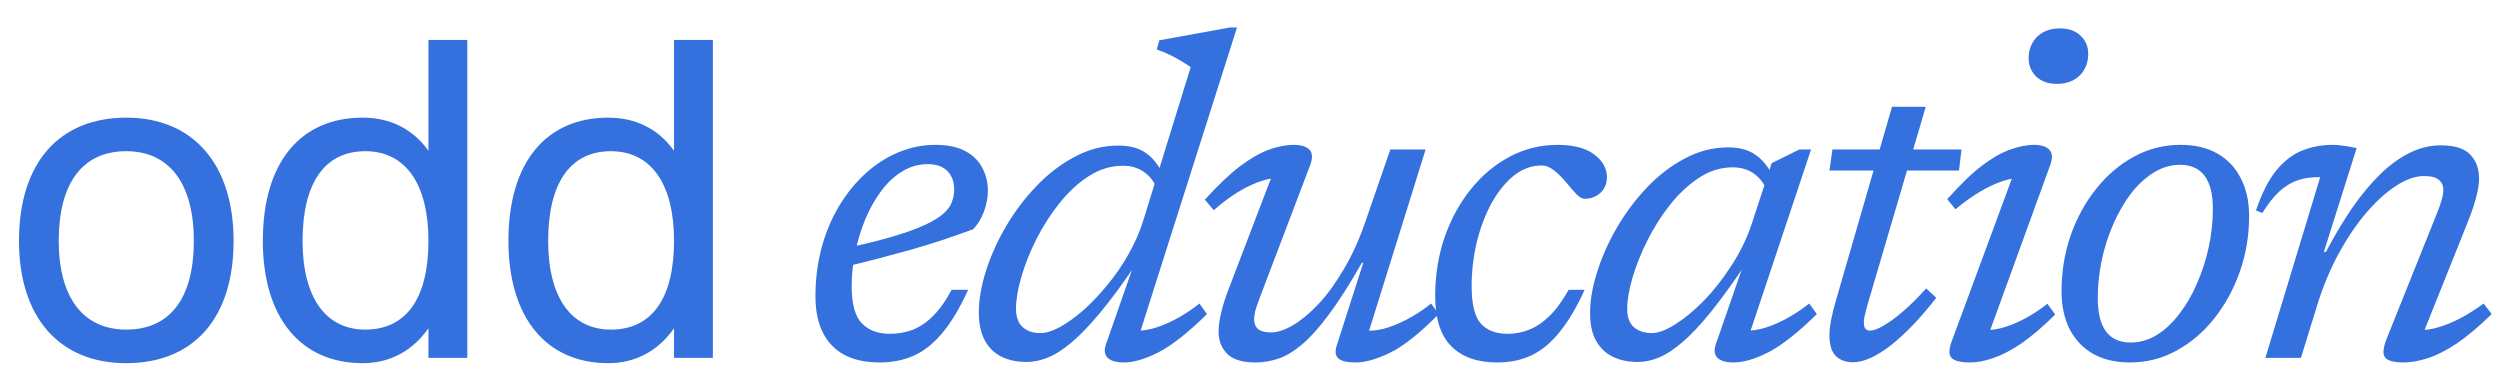 <svg width="67" height="10" viewBox="0 0 67 10" fill="none" xmlns="http://www.w3.org/2000/svg">
<path d="M3.385 9.733C1.586 9.733 0.509 8.502 0.509 6.455C0.509 4.325 1.621 3.153 3.385 3.153C5.183 3.153 6.26 4.407 6.26 6.455C6.26 8.573 5.148 9.733 3.385 9.733ZM3.385 8.833C4.556 8.833 5.195 7.993 5.195 6.455C5.195 4.928 4.544 4.052 3.385 4.052C2.213 4.052 1.574 4.905 1.574 6.455C1.574 7.97 2.225 8.833 3.385 8.833ZM9.719 9.733C8.05 9.733 7.044 8.502 7.044 6.455C7.044 4.325 8.074 3.153 9.719 3.153C10.464 3.153 11.068 3.461 11.482 4.041V1.07H12.524V9.591H11.482V8.798C11.068 9.39 10.464 9.733 9.719 9.733ZM9.79 8.833C10.89 8.833 11.482 7.993 11.482 6.455C11.482 4.928 10.867 4.052 9.79 4.052C8.701 4.052 8.109 4.905 8.109 6.455C8.109 7.97 8.725 8.833 9.79 8.833ZM16.301 9.733C14.632 9.733 13.626 8.502 13.626 6.455C13.626 4.325 14.656 3.153 16.301 3.153C17.046 3.153 17.65 3.461 18.064 4.041V1.07H19.105V9.591H18.064V8.798C17.65 9.39 17.046 9.733 16.301 9.733ZM16.372 8.833C17.472 8.833 18.064 7.993 18.064 6.455C18.064 4.928 17.449 4.052 16.372 4.052C15.283 4.052 14.691 4.905 14.691 6.455C14.691 7.97 15.307 8.833 16.372 8.833ZM24.871 4.399C24.622 4.399 24.39 4.464 24.177 4.595C23.968 4.722 23.78 4.898 23.612 5.124C23.448 5.345 23.307 5.597 23.188 5.879C23.073 6.162 22.983 6.459 22.917 6.77C22.856 7.078 22.825 7.379 22.825 7.674C22.825 8.145 22.915 8.475 23.096 8.663C23.276 8.851 23.528 8.946 23.851 8.946C24.064 8.946 24.265 8.911 24.454 8.841C24.646 8.767 24.828 8.645 25 8.473C25.177 8.3 25.345 8.065 25.504 7.766H25.947C25.721 8.262 25.488 8.651 25.246 8.933C25.009 9.216 24.753 9.417 24.478 9.536C24.208 9.654 23.907 9.714 23.575 9.714C23.21 9.714 22.899 9.648 22.641 9.517C22.387 9.382 22.192 9.183 22.057 8.921C21.922 8.659 21.854 8.331 21.854 7.938C21.854 7.479 21.91 7.045 22.02 6.635C22.131 6.226 22.287 5.855 22.487 5.523C22.688 5.187 22.924 4.896 23.194 4.651C23.464 4.405 23.757 4.216 24.073 4.085C24.392 3.95 24.724 3.882 25.068 3.882C25.404 3.882 25.674 3.94 25.879 4.055C26.084 4.165 26.233 4.315 26.328 4.503C26.426 4.687 26.475 4.89 26.475 5.111C26.475 5.3 26.438 5.49 26.365 5.683C26.291 5.871 26.197 6.025 26.082 6.144C25.803 6.246 25.523 6.344 25.24 6.439C24.962 6.529 24.681 6.615 24.398 6.697C24.116 6.775 23.835 6.85 23.556 6.924C23.278 6.998 23.006 7.065 22.739 7.127L22.764 6.629C23.255 6.523 23.669 6.418 24.005 6.316C24.341 6.213 24.611 6.113 24.816 6.015C25.025 5.916 25.183 5.818 25.289 5.72C25.4 5.621 25.474 5.519 25.511 5.412C25.551 5.306 25.572 5.195 25.572 5.081C25.572 4.941 25.545 4.823 25.492 4.724C25.439 4.622 25.361 4.542 25.259 4.485C25.156 4.427 25.027 4.399 24.871 4.399ZM30.989 5.019C30.912 4.839 30.795 4.698 30.639 4.595C30.488 4.493 30.307 4.442 30.098 4.442C29.775 4.442 29.47 4.534 29.183 4.718C28.896 4.902 28.632 5.146 28.39 5.449C28.153 5.748 27.946 6.072 27.77 6.42C27.598 6.764 27.464 7.1 27.37 7.428C27.276 7.752 27.229 8.032 27.229 8.27C27.229 8.491 27.288 8.657 27.407 8.767C27.53 8.874 27.69 8.927 27.886 8.927C28.03 8.927 28.202 8.874 28.402 8.767C28.603 8.657 28.812 8.507 29.029 8.319C29.246 8.126 29.459 7.903 29.668 7.649C29.881 7.395 30.072 7.119 30.24 6.82C30.412 6.521 30.547 6.211 30.645 5.892L31.911 1.799C31.837 1.746 31.751 1.691 31.653 1.634C31.559 1.576 31.456 1.521 31.346 1.468C31.235 1.414 31.12 1.367 31.002 1.326L31.069 1.081L32.968 0.736H33.152L30.479 9.142L30.32 8.853C30.475 8.874 30.651 8.862 30.848 8.817C31.045 8.767 31.254 8.686 31.475 8.571C31.7 8.456 31.923 8.311 32.145 8.135L32.347 8.417C31.839 8.917 31.405 9.259 31.045 9.443C30.688 9.624 30.379 9.714 30.117 9.714C29.912 9.714 29.767 9.671 29.68 9.585C29.599 9.499 29.586 9.376 29.644 9.216L30.393 7.072H30.449C30.092 7.6 29.771 8.036 29.484 8.38C29.201 8.72 28.945 8.987 28.716 9.179C28.486 9.372 28.273 9.507 28.077 9.585C27.88 9.663 27.692 9.701 27.512 9.701C27.258 9.701 27.034 9.654 26.842 9.56C26.649 9.466 26.5 9.32 26.393 9.124C26.287 8.927 26.233 8.677 26.233 8.374C26.233 8.034 26.297 7.663 26.424 7.262C26.551 6.861 26.729 6.463 26.959 6.07C27.192 5.673 27.464 5.312 27.776 4.989C28.087 4.661 28.429 4.399 28.802 4.202C29.175 4.001 29.566 3.901 29.976 3.901C30.274 3.901 30.518 3.966 30.707 4.098C30.895 4.229 31.047 4.419 31.161 4.669L30.989 5.019ZM35.823 9.265L36.536 7.041H36.499C36.175 7.61 35.88 8.073 35.614 8.429C35.352 8.782 35.108 9.052 34.883 9.241C34.662 9.425 34.451 9.55 34.25 9.615C34.049 9.681 33.849 9.714 33.648 9.714C33.3 9.714 33.048 9.638 32.892 9.486C32.736 9.331 32.658 9.13 32.658 8.884C32.658 8.745 32.681 8.577 32.726 8.38C32.771 8.184 32.853 7.934 32.972 7.631L34.182 4.466L34.348 4.761C34.197 4.753 34.02 4.782 33.82 4.847C33.619 4.909 33.408 5.007 33.187 5.142C32.97 5.273 32.751 5.437 32.529 5.634L32.29 5.351C32.642 4.962 32.959 4.661 33.242 4.448C33.529 4.235 33.789 4.087 34.023 4.005C34.26 3.923 34.475 3.882 34.668 3.882C34.873 3.882 35.016 3.928 35.098 4.018C35.18 4.108 35.182 4.251 35.104 4.448L33.74 8.036C33.699 8.143 33.666 8.241 33.642 8.331C33.621 8.417 33.611 8.493 33.611 8.559C33.611 8.673 33.648 8.761 33.721 8.823C33.799 8.88 33.914 8.909 34.066 8.909C34.233 8.909 34.428 8.845 34.649 8.718C34.87 8.587 35.1 8.397 35.337 8.147C35.575 7.893 35.804 7.575 36.026 7.194C36.251 6.813 36.448 6.373 36.616 5.873L37.261 4.005H38.207L36.616 9.105L36.53 8.853C36.685 8.874 36.861 8.862 37.058 8.817C37.255 8.767 37.464 8.686 37.685 8.571C37.91 8.456 38.133 8.311 38.355 8.135L38.557 8.417C38.053 8.929 37.621 9.273 37.261 9.449C36.9 9.626 36.589 9.714 36.327 9.714C36.097 9.714 35.944 9.677 35.866 9.603C35.788 9.529 35.774 9.417 35.823 9.265ZM41.314 4.435C41.044 4.435 40.794 4.528 40.564 4.712C40.339 4.896 40.14 5.144 39.968 5.455C39.8 5.767 39.669 6.115 39.575 6.5C39.485 6.885 39.44 7.276 39.44 7.674C39.44 8.145 39.52 8.475 39.679 8.663C39.843 8.851 40.085 8.946 40.404 8.946C40.605 8.946 40.798 8.909 40.982 8.835C41.17 8.761 41.353 8.638 41.529 8.466C41.705 8.294 41.875 8.061 42.039 7.766H42.469C42.256 8.233 42.033 8.61 41.799 8.896C41.57 9.183 41.318 9.392 41.044 9.523C40.773 9.65 40.468 9.714 40.128 9.714C39.591 9.714 39.18 9.568 38.893 9.277C38.606 8.987 38.463 8.54 38.463 7.938C38.463 7.377 38.547 6.85 38.715 6.359C38.887 5.867 39.122 5.437 39.421 5.068C39.72 4.696 40.069 4.405 40.466 4.196C40.863 3.987 41.287 3.882 41.738 3.882C42.172 3.882 42.502 3.969 42.727 4.141C42.952 4.309 43.065 4.511 43.065 4.749C43.065 4.925 43.006 5.066 42.887 5.173C42.772 5.275 42.637 5.326 42.481 5.326C42.412 5.331 42.334 5.29 42.248 5.204C42.166 5.118 42.072 5.009 41.965 4.878C41.859 4.751 41.752 4.646 41.646 4.565C41.539 4.479 41.428 4.435 41.314 4.435ZM45.987 9.216L46.731 7.072H46.786C46.434 7.596 46.118 8.03 45.84 8.374C45.561 8.718 45.307 8.987 45.078 9.179C44.852 9.372 44.644 9.507 44.451 9.585C44.258 9.663 44.072 9.701 43.892 9.701C43.638 9.701 43.414 9.654 43.222 9.56C43.029 9.466 42.88 9.323 42.773 9.13C42.667 8.937 42.614 8.69 42.614 8.386C42.614 8.051 42.677 7.684 42.804 7.287C42.931 6.885 43.107 6.49 43.333 6.101C43.562 5.707 43.83 5.349 44.138 5.025C44.449 4.698 44.789 4.438 45.158 4.245C45.526 4.048 45.911 3.95 46.313 3.95C46.616 3.95 46.86 4.016 47.044 4.147C47.232 4.274 47.386 4.462 47.505 4.712L47.333 5.062C47.251 4.878 47.134 4.737 46.983 4.638C46.831 4.536 46.649 4.485 46.436 4.485C46.12 4.485 45.821 4.577 45.538 4.761C45.256 4.946 44.996 5.187 44.758 5.486C44.525 5.781 44.322 6.101 44.15 6.445C43.978 6.789 43.845 7.123 43.75 7.446C43.656 7.77 43.609 8.049 43.609 8.282C43.609 8.499 43.669 8.661 43.787 8.767C43.91 8.874 44.07 8.927 44.267 8.927C44.439 8.927 44.648 8.849 44.893 8.694C45.143 8.538 45.399 8.327 45.661 8.061C45.924 7.79 46.167 7.481 46.393 7.133C46.622 6.785 46.802 6.42 46.933 6.039L47.48 4.374L48.224 4.005H48.537L46.823 9.142L46.663 8.853C46.815 8.874 46.989 8.862 47.185 8.817C47.386 8.767 47.597 8.686 47.818 8.571C48.039 8.456 48.263 8.311 48.488 8.135L48.691 8.417C48.183 8.917 47.748 9.259 47.388 9.443C47.032 9.624 46.722 9.714 46.46 9.714C46.251 9.714 46.106 9.671 46.024 9.585C45.942 9.499 45.93 9.376 45.987 9.216ZM49.029 4.571L49.109 4.005H52.568L52.501 4.571H49.029ZM50.068 8.104C50.043 8.186 50.022 8.262 50.006 8.331C49.99 8.397 49.975 8.456 49.963 8.509C49.955 8.563 49.951 8.608 49.951 8.645C49.951 8.722 49.965 8.778 49.994 8.81C50.022 8.843 50.063 8.86 50.117 8.86C50.207 8.86 50.326 8.817 50.473 8.731C50.625 8.645 50.797 8.52 50.989 8.356C51.186 8.188 51.397 7.979 51.622 7.729L51.892 7.981C51.679 8.255 51.471 8.499 51.266 8.712C51.061 8.925 50.864 9.105 50.676 9.253C50.487 9.4 50.307 9.513 50.135 9.591C49.967 9.669 49.807 9.708 49.656 9.708C49.467 9.708 49.316 9.652 49.201 9.542C49.086 9.427 49.029 9.241 49.029 8.982C49.029 8.872 49.043 8.739 49.072 8.583C49.101 8.427 49.148 8.239 49.213 8.018L50.706 2.862H51.61L50.068 8.104ZM52.303 9.155L54.005 4.552L54.202 4.767C54.054 4.759 53.884 4.786 53.691 4.847C53.499 4.909 53.294 5.003 53.077 5.13C52.86 5.257 52.637 5.417 52.407 5.609L52.186 5.339C52.542 4.937 52.86 4.632 53.138 4.423C53.421 4.214 53.675 4.073 53.9 3.999C54.126 3.921 54.328 3.882 54.509 3.882C54.709 3.882 54.849 3.928 54.926 4.018C55.008 4.104 55.013 4.245 54.939 4.442L53.237 9.124L53.089 8.841C53.245 8.858 53.419 8.843 53.612 8.798C53.808 8.749 54.013 8.669 54.226 8.559C54.443 8.448 54.658 8.309 54.871 8.141L55.08 8.429C54.744 8.761 54.439 9.021 54.165 9.21C53.89 9.394 53.64 9.523 53.415 9.597C53.194 9.675 52.987 9.714 52.794 9.714C52.544 9.714 52.381 9.673 52.303 9.591C52.225 9.509 52.225 9.363 52.303 9.155ZM54.367 1.56C54.367 1.408 54.4 1.273 54.466 1.154C54.535 1.031 54.632 0.935 54.755 0.865C54.882 0.796 55.031 0.761 55.203 0.761C55.441 0.761 55.627 0.827 55.762 0.958C55.897 1.089 55.965 1.253 55.965 1.449C55.965 1.601 55.93 1.738 55.861 1.861C55.795 1.98 55.699 2.074 55.572 2.144C55.449 2.213 55.301 2.248 55.129 2.248C54.892 2.248 54.705 2.182 54.57 2.051C54.435 1.92 54.367 1.756 54.367 1.56ZM58.438 3.882C58.827 3.882 59.157 3.96 59.428 4.116C59.702 4.272 59.911 4.493 60.054 4.78C60.202 5.062 60.276 5.4 60.276 5.793C60.276 6.31 60.194 6.803 60.03 7.274C59.866 7.741 59.639 8.159 59.348 8.528C59.061 8.892 58.723 9.181 58.334 9.394C57.949 9.607 57.531 9.714 57.08 9.714C56.695 9.714 56.365 9.636 56.091 9.48C55.821 9.325 55.612 9.103 55.464 8.817C55.321 8.53 55.249 8.192 55.249 7.803C55.249 7.287 55.329 6.793 55.489 6.322C55.653 5.851 55.88 5.433 56.171 5.068C56.462 4.7 56.8 4.411 57.185 4.202C57.57 3.989 57.988 3.882 58.438 3.882ZM57.105 9.179C57.351 9.179 57.584 9.112 57.805 8.976C58.027 8.837 58.227 8.649 58.407 8.411C58.592 8.173 58.75 7.901 58.881 7.594C59.016 7.287 59.12 6.963 59.194 6.623C59.268 6.279 59.305 5.935 59.305 5.591C59.305 5.202 59.231 4.909 59.083 4.712C58.936 4.515 58.715 4.417 58.42 4.417C58.174 4.417 57.941 4.487 57.719 4.626C57.498 4.761 57.295 4.948 57.111 5.185C56.931 5.423 56.773 5.695 56.638 6.002C56.503 6.31 56.398 6.635 56.325 6.979C56.255 7.319 56.22 7.659 56.22 7.999C56.22 8.389 56.294 8.683 56.441 8.884C56.589 9.081 56.81 9.179 57.105 9.179ZM60.632 5.707L60.46 5.64C60.616 5.181 60.796 4.825 61.001 4.571C61.21 4.317 61.441 4.138 61.695 4.036C61.949 3.934 62.22 3.882 62.507 3.882C62.58 3.882 62.652 3.887 62.721 3.895C62.795 3.903 62.867 3.913 62.937 3.925C63.01 3.938 63.084 3.952 63.158 3.969L62.279 6.752H62.334C62.568 6.31 62.806 5.912 63.047 5.56C63.293 5.208 63.543 4.909 63.797 4.663C64.055 4.413 64.319 4.222 64.59 4.091C64.86 3.96 65.134 3.895 65.413 3.895C65.786 3.895 66.05 3.979 66.206 4.147C66.361 4.311 66.439 4.522 66.439 4.78C66.439 4.923 66.414 5.087 66.365 5.271C66.32 5.451 66.249 5.666 66.15 5.916L64.866 9.124L64.829 8.847C64.985 8.851 65.155 8.827 65.339 8.774C65.528 8.72 65.724 8.64 65.929 8.534C66.138 8.423 66.349 8.29 66.562 8.135L66.777 8.417C66.437 8.749 66.126 9.011 65.843 9.204C65.56 9.392 65.302 9.523 65.069 9.597C64.835 9.675 64.62 9.714 64.424 9.714C64.157 9.714 63.989 9.669 63.92 9.579C63.85 9.488 63.867 9.316 63.969 9.062L65.321 5.689C65.374 5.558 65.413 5.445 65.438 5.351C65.466 5.253 65.481 5.165 65.481 5.087C65.481 4.976 65.442 4.888 65.364 4.823C65.286 4.753 65.153 4.718 64.964 4.718C64.727 4.718 64.473 4.808 64.202 4.989C63.932 5.165 63.664 5.41 63.397 5.726C63.135 6.037 62.892 6.4 62.666 6.813C62.445 7.227 62.261 7.67 62.113 8.141L61.665 9.591H60.712L62.181 4.749C62.169 4.749 62.154 4.749 62.138 4.749C62.126 4.749 62.113 4.749 62.101 4.749C61.913 4.749 61.734 4.778 61.566 4.835C61.403 4.892 61.243 4.991 61.087 5.13C60.935 5.269 60.784 5.462 60.632 5.707Z" fill="#3570DF"/>
</svg>
